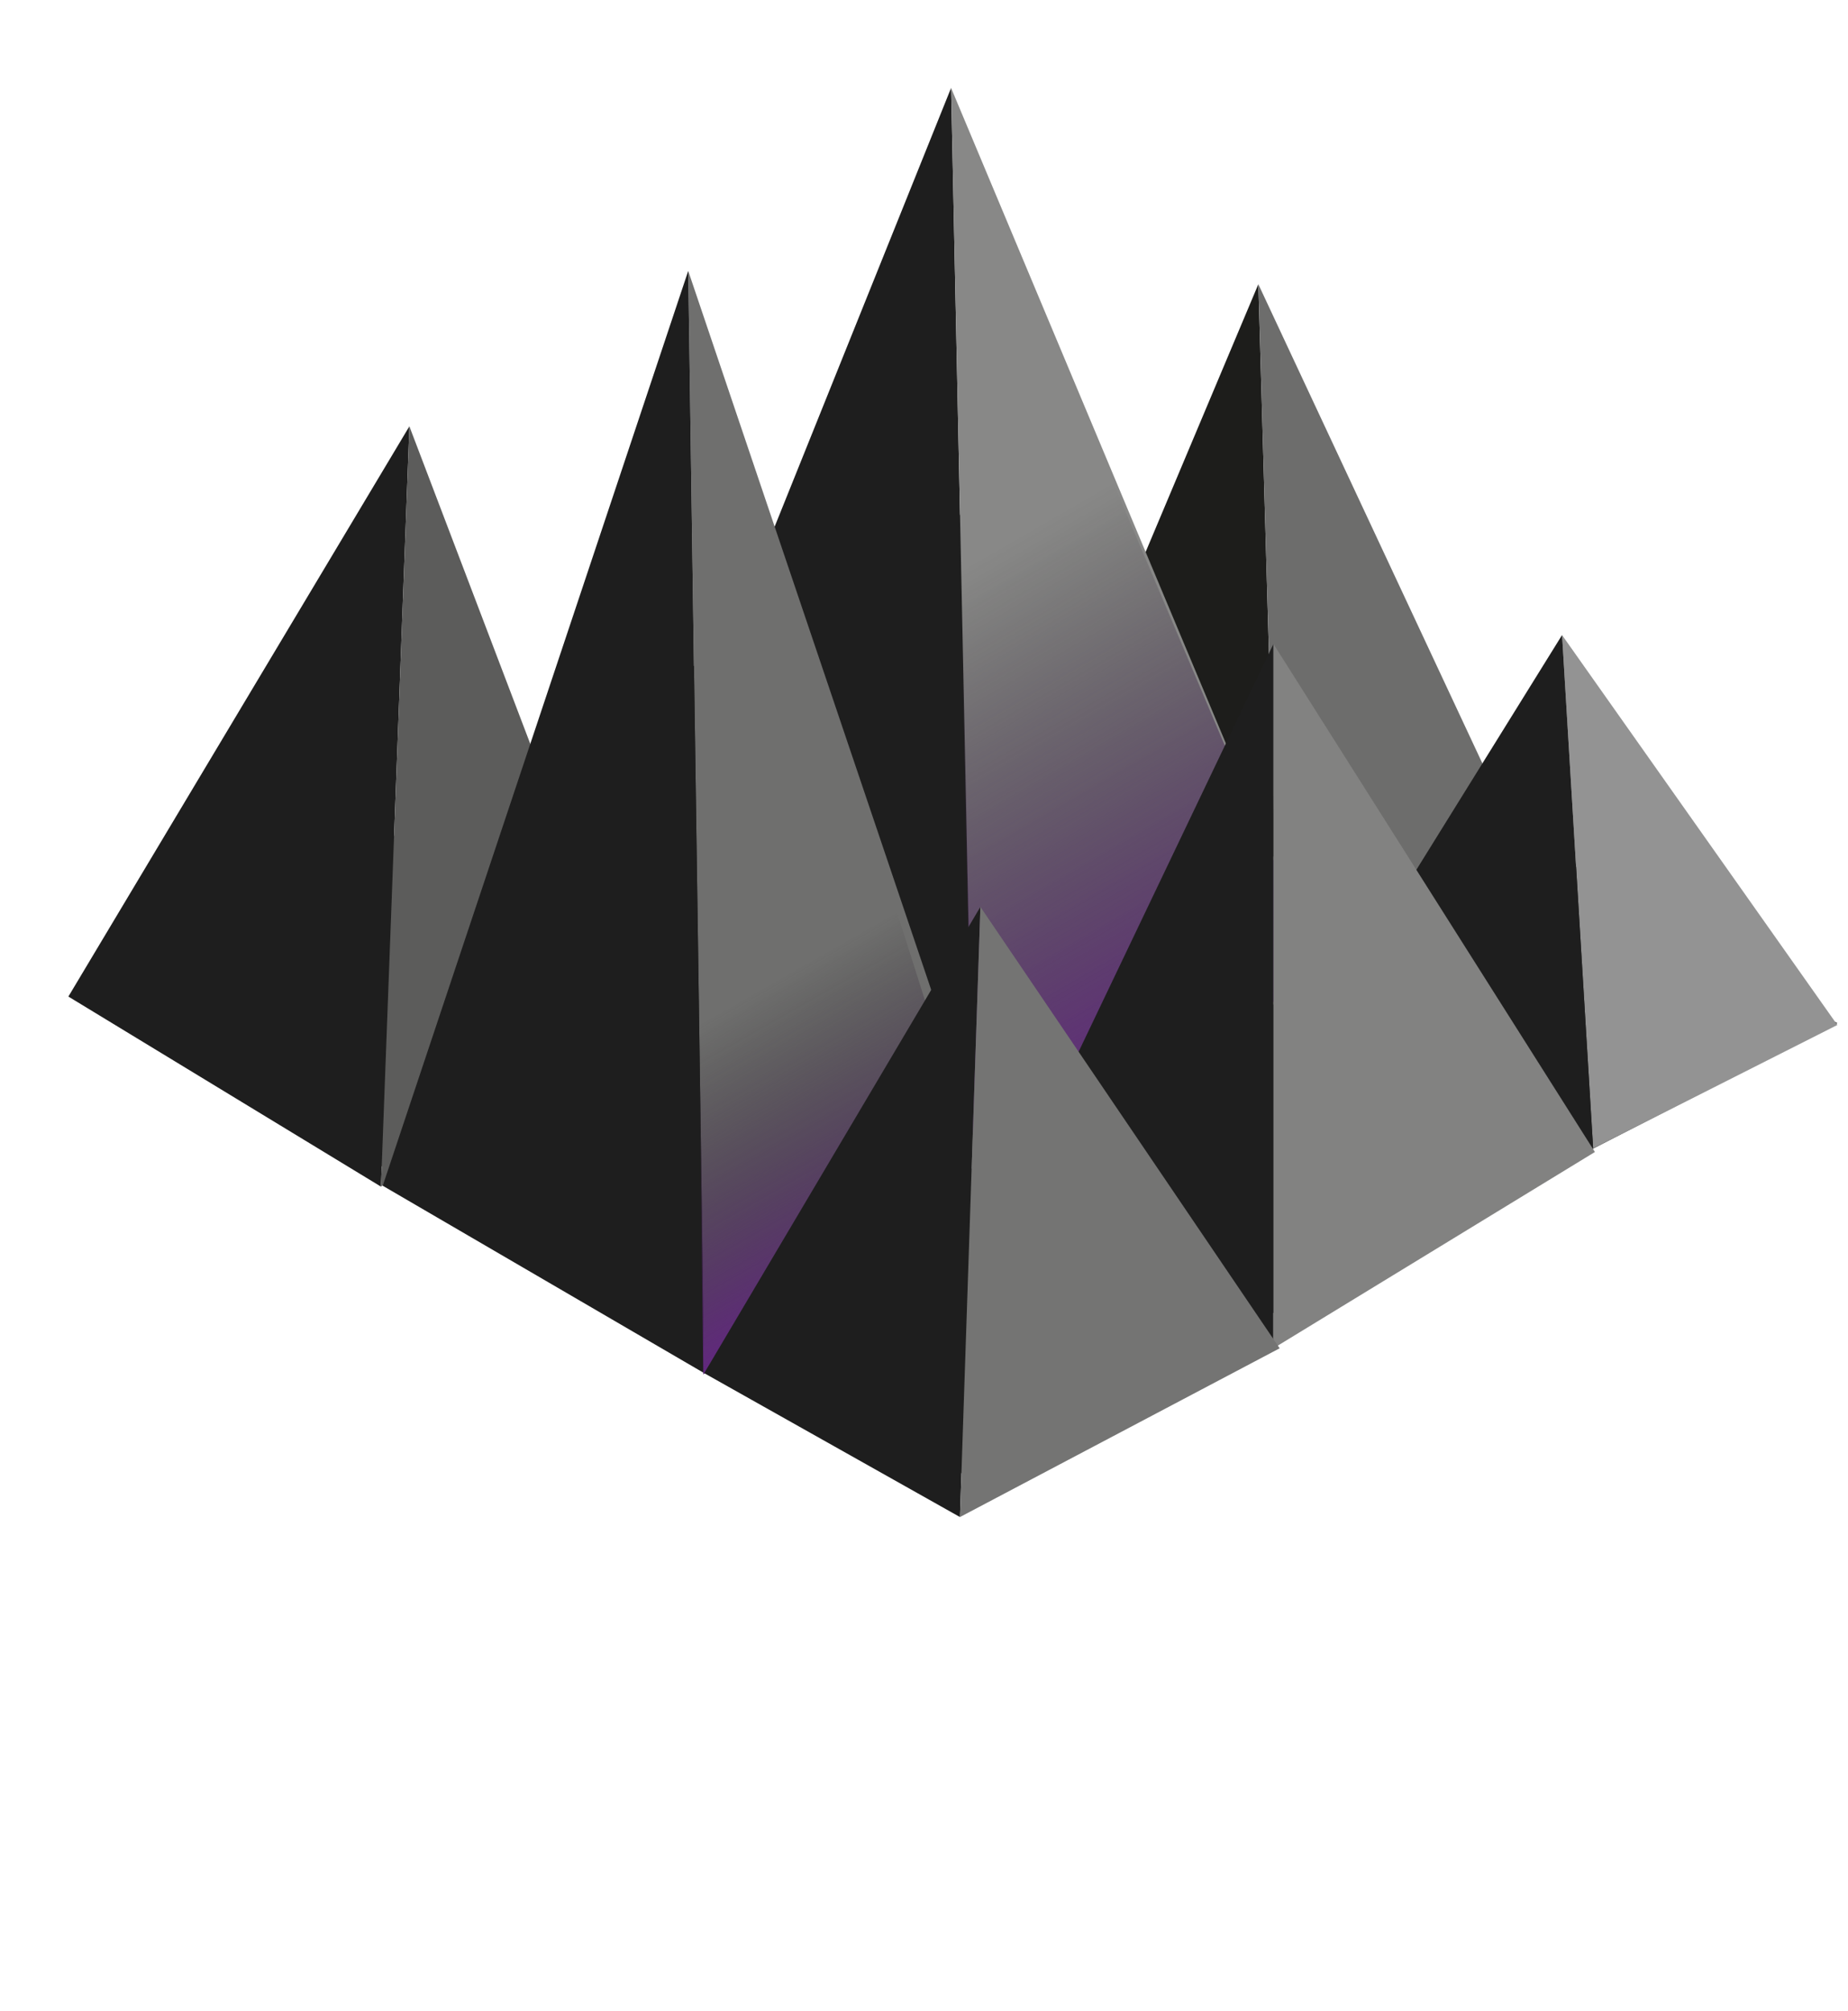 <?xml version="1.0" encoding="UTF-8" standalone="no"?>
<svg xmlns:xlink="http://www.w3.org/1999/xlink" height="113.2px" width="104.05px" xmlns="http://www.w3.org/2000/svg">
  <g transform="matrix(1.0, 0.0, 0.0, 1.0, 31.75, 22.1)">
    <use height="78.4" transform="matrix(1.0, 0.0, 0.0, 1.0, -27.9, -17.15)" width="99.6" xlink:href="#shape0"/>
    <use height="118.3" transform="matrix(0.499, 0.0, 0.0, 0.499, 21.7, -16.7)" width="42.2" xlink:href="#sprite0"/>
    <use height="125.7" transform="matrix(0.499, 0.0, 0.0, 0.499, 7.1, -7.45)" width="31.8" xlink:href="#sprite1"/>
    <use height="49.15" transform="matrix(1.0, 0.0, 0.0, 1.0, 7.9, 14.15)" width="50.15" xlink:href="#shape3"/>
  </g>
  <defs>
    <g id="shape0" transform="matrix(1.0, 0.0, 0.0, 1.0, 27.9, 17.15)">
      <path d="M71.7 35.5 L21.55 61.25 -26.45 34.55 23.15 6.4 71.7 35.5" fill="#242422" fill-rule="evenodd" stroke="none"/>
      <path d="M40.25 33.95 L25.5 26.2 39.1 -6.1 40.25 33.95" fill="#1d1d1b" fill-rule="evenodd" stroke="none"/>
      <path d="M39.1 -6.1 L54.65 27.15 40.25 33.95 39.1 -6.1" fill="#6d6d6c" fill-rule="evenodd" stroke="none"/>
      <path d="M23.05 42.55 L2.05 31.95 21.8 -17.15 23.05 42.55" fill="#1e1e1e" fill-rule="evenodd" stroke="none"/>
      <path d="M21.8 -17.15 L42.85 33.05 23.05 42.55 21.8 -17.15" fill="#888887" fill-rule="evenodd" stroke="none"/>
      <path d="M-8.7 1.9 L-10.3 44.7 -27.9 34.0 -8.7 1.9" fill="#1e1e1e" fill-rule="evenodd" stroke="none"/>
      <path d="M-10.3 44.7 L-8.7 1.9 4.0 35.25 -10.3 44.7" fill="#5c5c5b" fill-rule="evenodd" stroke="none"/>
      <path d="M7.0 -6.85 L23.85 43.0 7.9 55.2 7.0 -6.85" fill="#6f6f6e" fill-rule="evenodd" stroke="none"/>
      <path d="M7.0 -6.85 L7.9 55.2 -10.2 44.65 7.0 -6.85" fill="#1e1e1e" fill-rule="evenodd" stroke="none"/>
      <path d="M56.2 13.65 L71.7 35.6 57.95 42.55 56.2 13.65" fill="#939393" fill-rule="evenodd" stroke="none"/>
      <path d="M57.95 42.55 L43.35 34.35 56.2 13.65 57.95 42.55" fill="#1e1e1e" fill-rule="evenodd" stroke="none"/>
    </g>
    <g id="sprite0" transform="matrix(1.0, 0.0, 0.0, 1.0, 0.0, 0.0)">
      <use height="118.3" transform="matrix(1.0, 0.0, 0.0, 1.0, 0.0, 0.0)" width="42.2" xlink:href="#shape1"/>
    </g>
    <g id="shape1" transform="matrix(1.0, 0.0, 0.0, 1.0, 0.0, 0.0)">
      <path d="M42.2 99.5 L2.7 118.3 0.0 0.0 42.2 99.5" fill="url(#gradient0)" fill-rule="evenodd" stroke="none"/>
    </g>
    <linearGradient gradientTransform="matrix(0.033, 0.057, 0.057, -0.033, 2.2, 60.65)" gradientUnits="userSpaceOnUse" id="gradient0" spreadMethod="pad" x1="-819.2" x2="819.2">
      <stop offset="0.439" stop-color="#1d1d1b" stop-opacity="0.0"/>
      <stop offset="1.0" stop-color="#61287e"/>
    </linearGradient>
    <g id="sprite1" transform="matrix(1.0, 0.0, 0.0, 1.0, 0.0, 0.0)">
      <use height="125.7" transform="matrix(1.0, 0.0, 0.0, 1.0, 0.0, 0.0)" width="31.8" xlink:href="#shape2"/>
    </g>
    <g id="shape2" transform="matrix(1.0, 0.0, 0.0, 1.0, 0.0, 0.0)">
      <path d="M31.8 100.15 L1.5 125.7 0.0 0.0 31.8 100.15" fill="url(#gradient1)" fill-rule="evenodd" stroke="none"/>
    </g>
    <linearGradient gradientTransform="matrix(0.033, 0.058, 0.058, -0.033, 0.75, 62.85)" gradientUnits="userSpaceOnUse" id="gradient1" spreadMethod="pad" x1="-819.2" x2="819.2">
      <stop offset="0.686" stop-color="#1d1d1b" stop-opacity="0.0"/>
      <stop offset="1.0" stop-color="#61287e"/>
    </linearGradient>
    <g id="shape3" transform="matrix(1.0, 0.0, 0.0, 1.0, -7.9, -14.15)">
      <path d="M39.95 53.8 L26.45 42.4 39.95 14.15 39.95 53.8" fill="#1e1e1e" fill-rule="evenodd" stroke="none"/>
      <path d="M39.95 14.15 L58.05 42.75 39.95 53.8 39.95 14.15" fill="#828281" fill-rule="evenodd" stroke="none"/>
      <path d="M23.45 28.95 L22.3 63.3 7.9 55.2 23.45 28.95" fill="#1e1e1e" fill-rule="evenodd" stroke="none"/>
      <path d="M23.45 28.95 L40.3 53.8 22.3 63.3 23.45 28.95" fill="#747473" fill-rule="evenodd" stroke="none"/>
    </g>
  </defs>
</svg>
